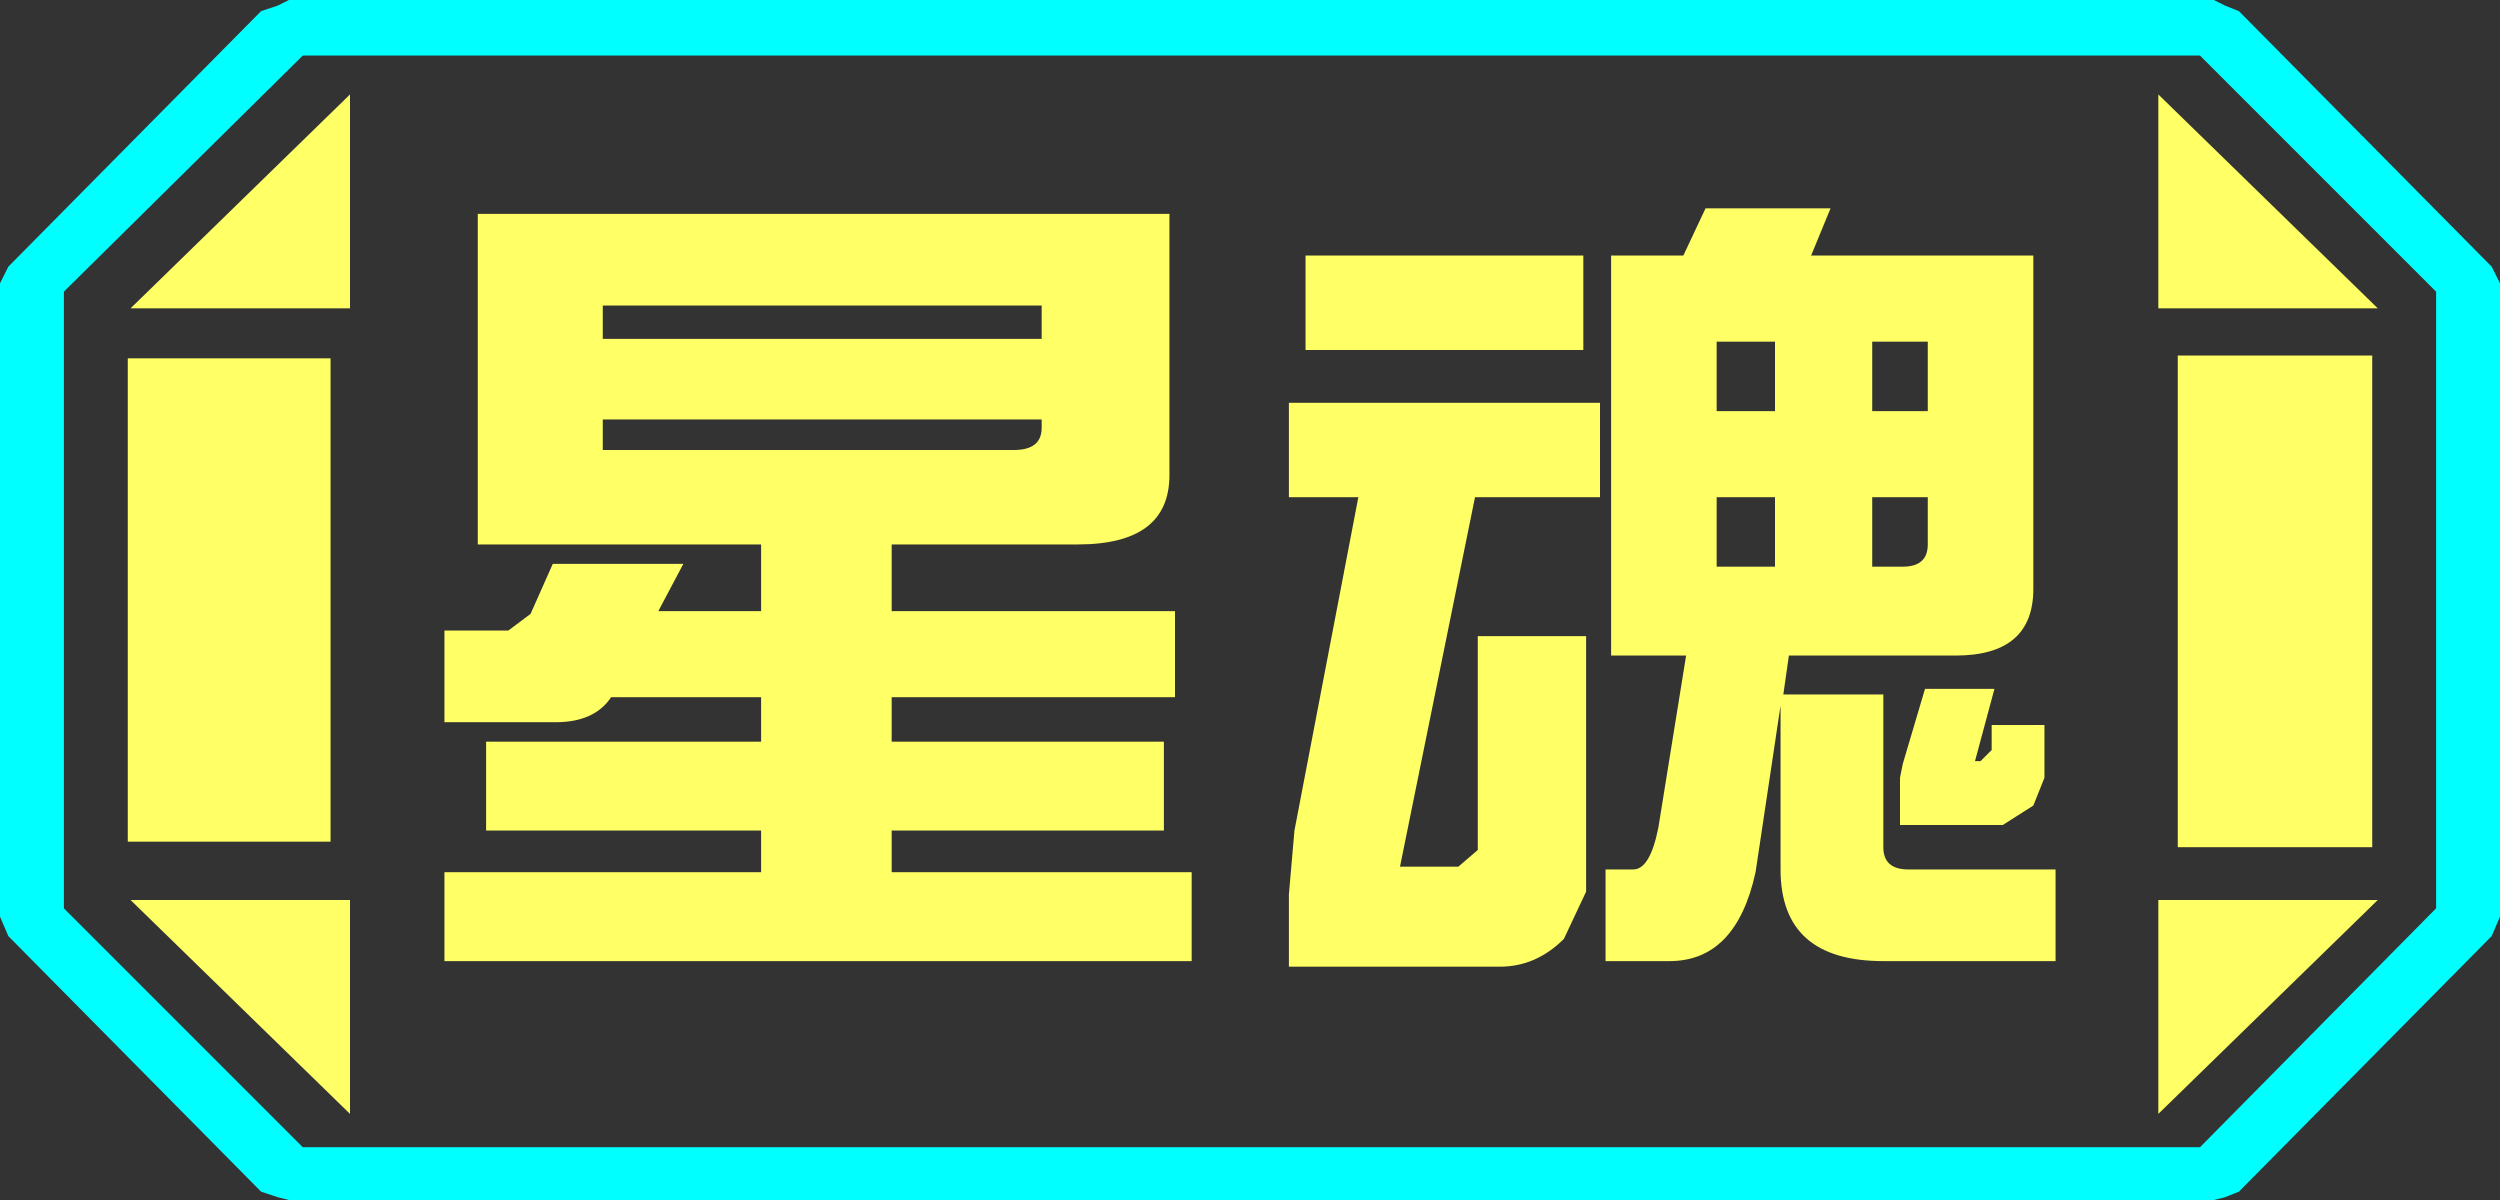 <?xml version="1.0" encoding="UTF-8" standalone="no"?>
<svg xmlns:ffdec="https://www.free-decompiler.com/flash" xmlns:xlink="http://www.w3.org/1999/xlink" ffdec:objectType="frame" height="21.6px" width="45.0px" xmlns="http://www.w3.org/2000/svg">
  <rect width="100%" height="100%" fill="#333333" stroke="none"/>
  <g transform="matrix(1.0, 0.0, 0.0, 1.0, 0.0, 0.0)">
    <use ffdec:characterId="1" height="21.6" transform="matrix(1.0, 0.0, 0.0, 1.0, 0.0, 0.0)" width="45.0" xlink:href="#shape0"/>
  </g>
  <defs>
    <g id="shape0" transform="matrix(1.0, 0.0, 0.0, 1.0, 0.0, 0.0)">
      <path d="M44.85 4.8 L45.0 5.1 45.0 16.5 44.85 16.85 40.3 21.45 40.05 21.55 39.85 21.6 5.2 21.6 5.0 21.55 4.7 21.45 0.15 16.85 0.0 16.5 0.0 5.1 0.15 4.8 4.7 0.2 5.0 0.1 5.2 0.0 39.85 0.0 40.05 0.1 40.3 0.2 44.85 4.8 M43.85 16.35 L43.85 5.25 39.6 1.0 5.45 1.0 1.15 5.25 1.15 16.35 5.45 20.65 39.6 20.65 43.85 16.35" fill="#00ffff" fill-rule="evenodd" stroke="none"/>
      <path d="M42.7 6.4 L39.2 6.4 39.2 15.25 42.7 15.25 42.7 6.4 M43.85 16.35 L39.6 20.65 5.45 20.65 1.15 16.35 1.15 5.25 5.45 1.0 39.6 1.0 43.85 5.25 43.85 16.35 M38.85 1.7 L38.85 5.55 42.8 5.55 38.85 1.7 M38.85 20.05 L42.8 16.2 38.85 16.2 38.85 20.05 M6.3 1.7 L2.35 5.55 6.3 5.55 6.3 1.7 M6.3 16.2 L2.35 16.2 6.3 20.05 6.3 16.2 M5.95 6.45 L2.3 6.45 2.3 15.15 5.95 15.15 5.95 6.45" fill="#ffff66" fill-opacity="0.0" fill-rule="evenodd" stroke="none"/>
      <path d="M42.7 6.4 L42.7 15.25 39.2 15.25 39.2 6.4 42.7 6.4 M38.85 1.7 L42.8 5.55 38.85 5.55 38.85 1.7 M6.3 1.7 L6.3 5.55 2.35 5.55 6.3 1.7 M38.85 20.05 L38.85 16.2 42.8 16.2 38.85 20.05 M5.95 6.45 L5.95 15.15 2.3 15.15 2.3 6.45 5.95 6.45 M6.3 16.2 L6.3 20.05 2.35 16.2 6.3 16.2" fill="#ffff66" fill-rule="evenodd" stroke="none"/>
      <path d="M32.95 3.75 L32.6 4.6 36.6 4.6 36.6 10.6 Q36.6 11.8 35.2 11.8 L32.2 11.8 32.1 12.5 33.9 12.5 33.9 15.25 Q33.9 15.65 34.35 15.65 L37.0 15.65 37.0 17.3 33.9 17.3 Q32.05 17.3 32.05 15.65 L32.05 12.7 31.6 15.7 Q31.25 17.3 30.05 17.3 L28.9 17.3 28.9 15.65 29.4 15.65 Q29.7 15.65 29.85 14.9 L30.35 11.8 29.0 11.8 29.0 4.6 30.3 4.6 30.7 3.75 32.95 3.75 M33.7 6.15 L33.7 7.4 34.7 7.4 34.7 6.15 33.7 6.15 M30.9 6.15 L30.9 7.4 31.95 7.4 31.95 6.15 30.9 6.15 M33.7 8.95 L33.7 10.2 34.25 10.2 Q34.7 10.2 34.7 9.8 L34.7 8.95 33.7 8.95 M30.9 8.95 L30.9 10.2 31.95 10.2 31.95 8.95 30.9 8.95 M23.2 8.95 L23.2 7.25 28.8 7.25 28.8 8.95 26.55 8.95 25.2 15.6 26.25 15.6 26.6 15.3 26.6 11.45 28.55 11.45 28.55 16.05 28.15 16.9 Q27.65 17.4 27.0 17.4 L23.2 17.4 23.2 16.1 23.3 14.95 24.45 8.95 23.2 8.95 M21.05 8.55 Q21.05 9.8 19.4 9.8 L16.05 9.8 16.05 11.0 21.15 11.0 21.15 12.55 16.05 12.55 16.05 13.35 20.95 13.35 20.95 14.95 16.05 14.95 16.05 15.7 21.45 15.7 21.45 17.3 8.0 17.3 8.0 15.7 13.7 15.7 13.7 14.95 8.75 14.95 8.75 13.35 13.7 13.35 13.7 12.55 11.0 12.55 Q10.7 13.0 10.0 13.0 L8.0 13.0 8.0 11.35 9.15 11.35 9.55 11.05 9.95 10.15 12.3 10.15 11.85 11.0 13.7 11.0 13.7 9.8 8.6 9.8 8.6 3.85 21.05 3.85 21.05 8.55 M28.5 4.6 L28.5 6.3 23.5 6.3 23.5 4.6 28.5 4.6 M35.55 13.7 L35.65 13.7 35.85 13.5 35.85 13.05 36.8 13.05 36.8 14.0 36.6 14.5 36.05 14.85 34.2 14.85 34.2 14.0 34.25 13.75 34.65 12.4 35.9 12.4 35.55 13.7 M18.75 5.5 L10.85 5.5 10.85 6.1 18.75 6.1 18.75 5.5 M10.85 8.1 L18.25 8.1 Q18.75 8.1 18.75 7.7 L18.75 7.55 10.85 7.55 10.85 8.1" fill="#ffff66" fill-rule="evenodd" stroke="none"/>
    </g>
  </defs>
</svg>
